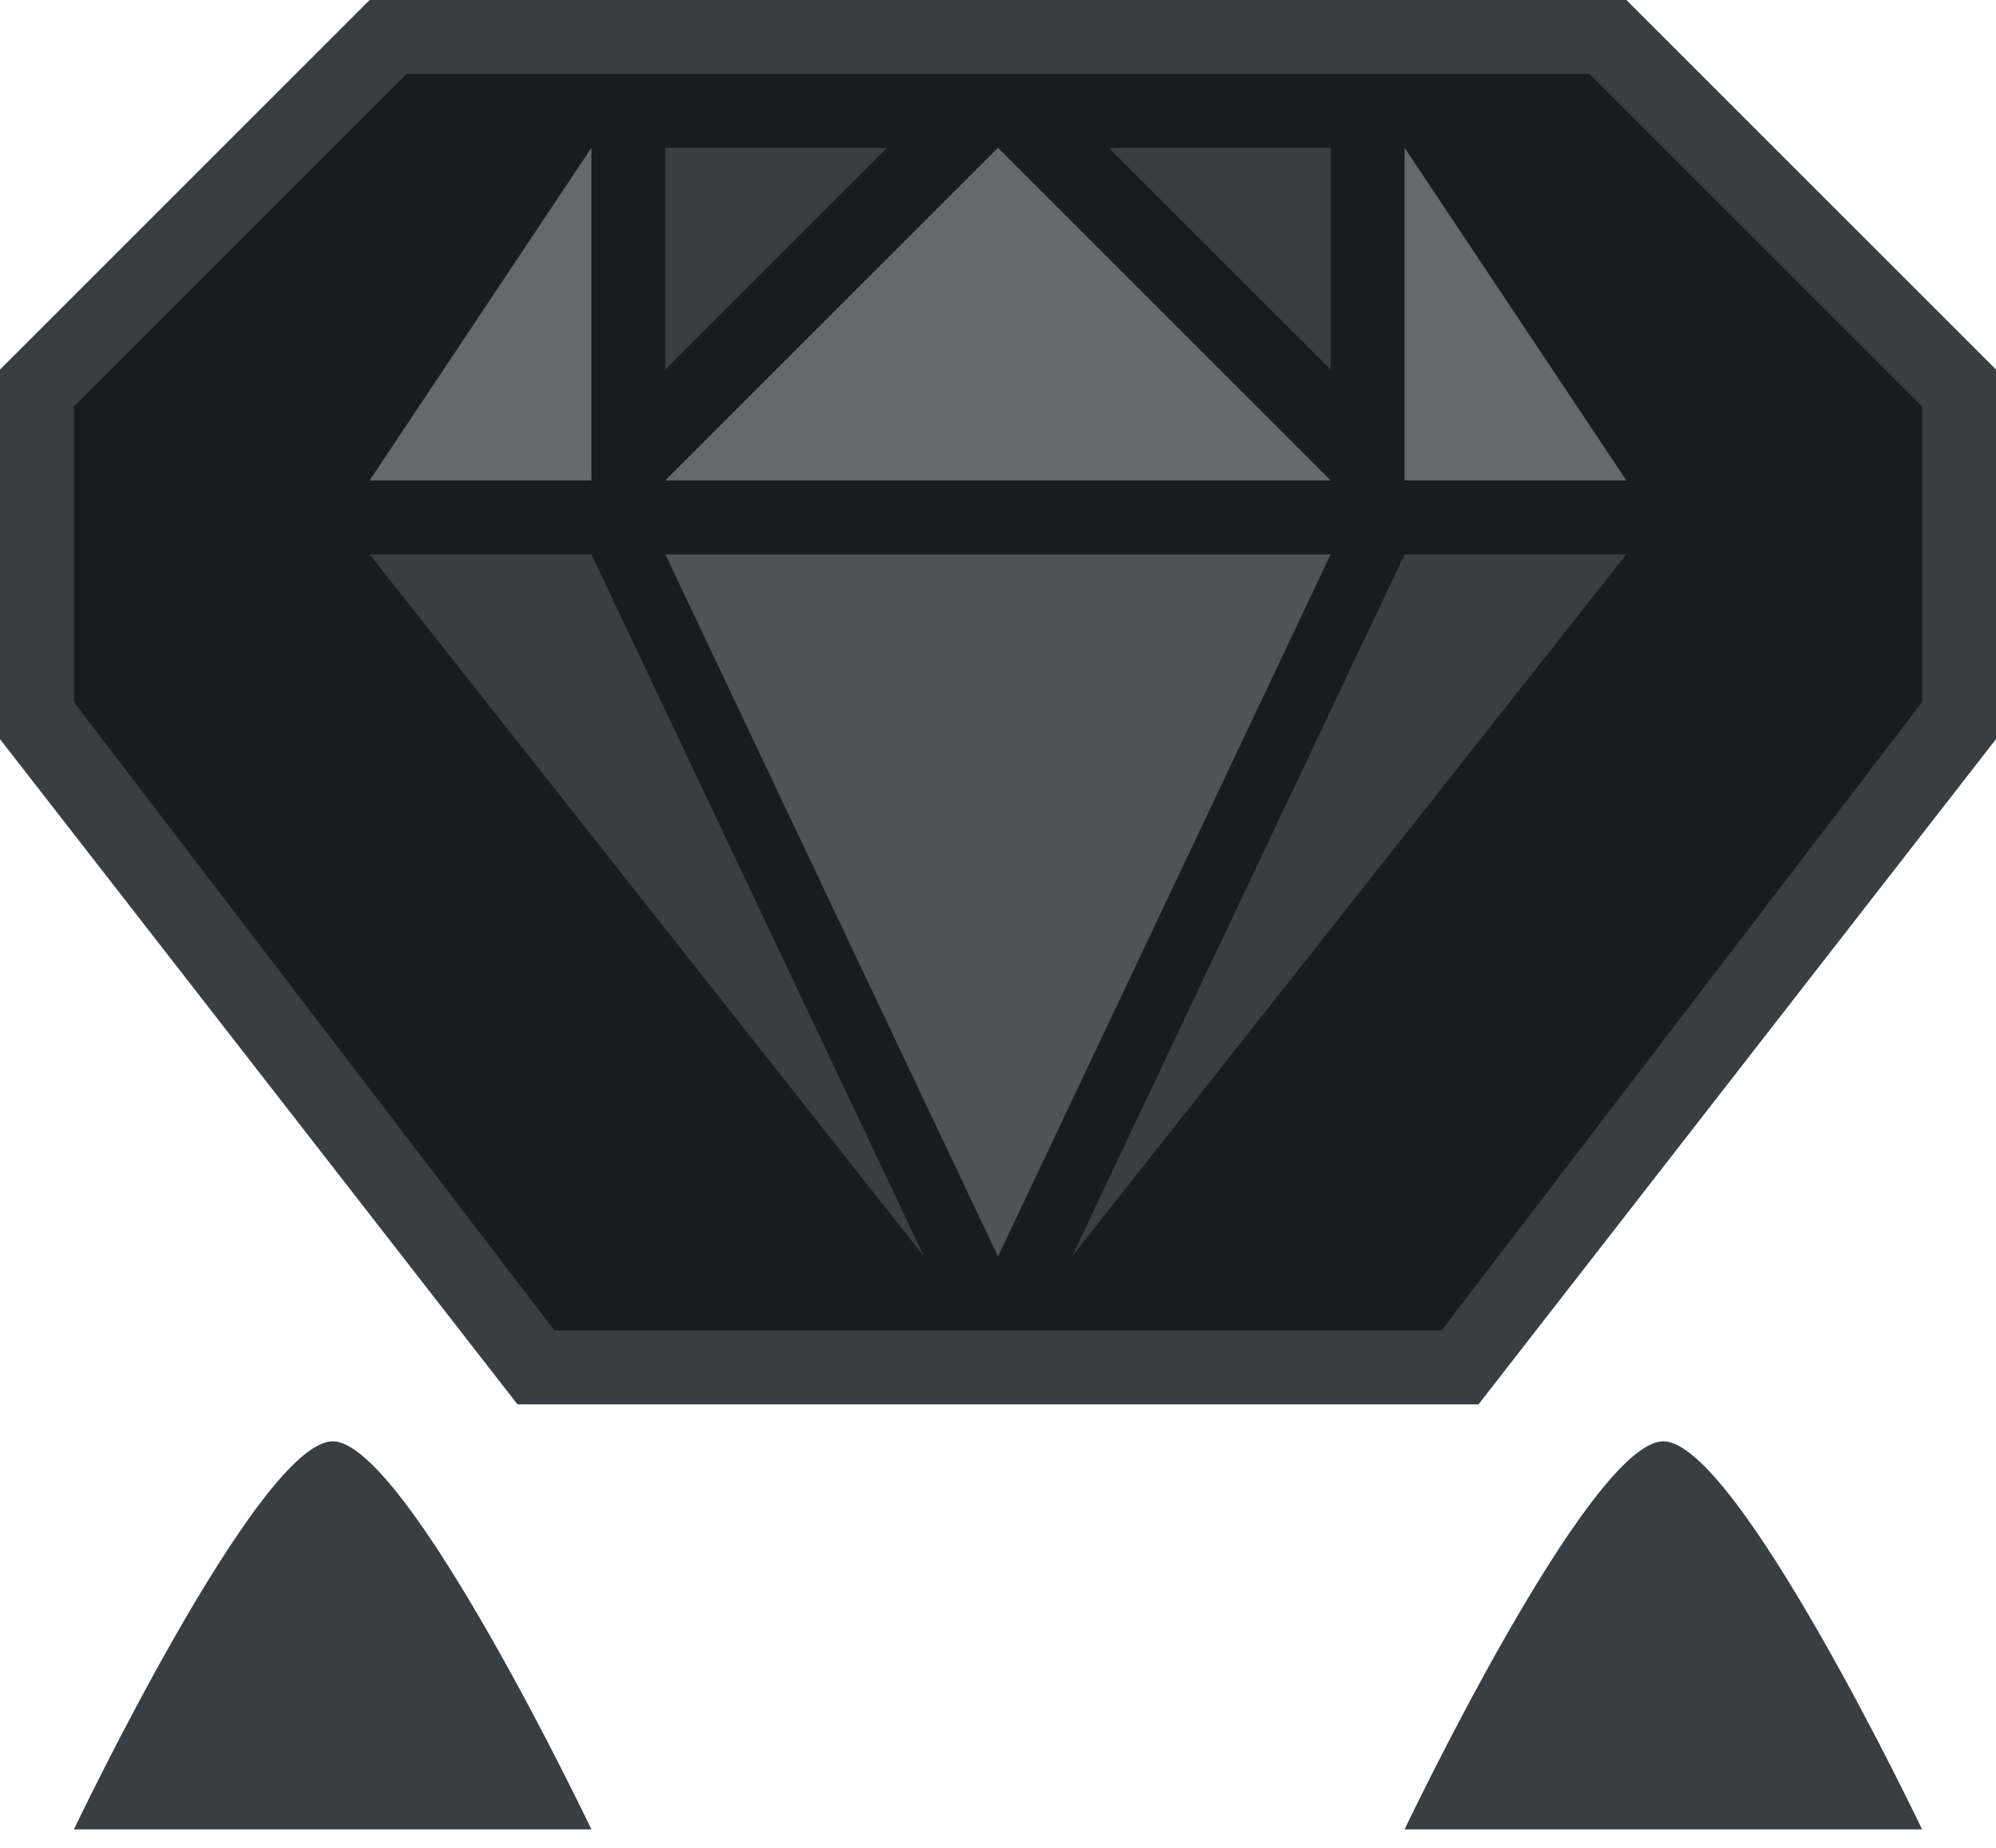 <svg width="54" height="50" viewBox="0 0 54 50" fill="none" xmlns="http://www.w3.org/2000/svg">
<path fill-rule="evenodd" clip-rule="evenodd" d="M10.36 0.999L1 10.528V18.999L14.52 36.999H39.48L53 18.999V10.528L43.64 0.999H10.36Z" fill="#191C1E"/>
<path fill-rule="evenodd" clip-rule="evenodd" d="M9 39C11 39 16 49.5 16 49.5H2C2 49.5 7 39 9 39ZM45 39C47 39 52 49.5 52 49.5H38C38 49.5 43 39 45 39ZM10 0L0 10V20L14 38H40L54 20V10L44 0H10ZM11 2L2 11V19L15 36H39L52 19V11L43 2H11ZM16 15L25 34L10 15H16ZM38 15L29 34L44 15H38ZM18 4V10L24 4H18ZM36 4V10L30 4H36Z" fill="#3A3E40"/>
<path fill-rule="evenodd" clip-rule="evenodd" d="M18 15H36L27 34L18 15Z" fill="#505355"/>
<path fill-rule="evenodd" clip-rule="evenodd" d="M18 13L27 4L36 13H18ZM16 4V13H10L16 4ZM38 4V13H44L38 4Z" fill="#66696B"/>
</svg>
